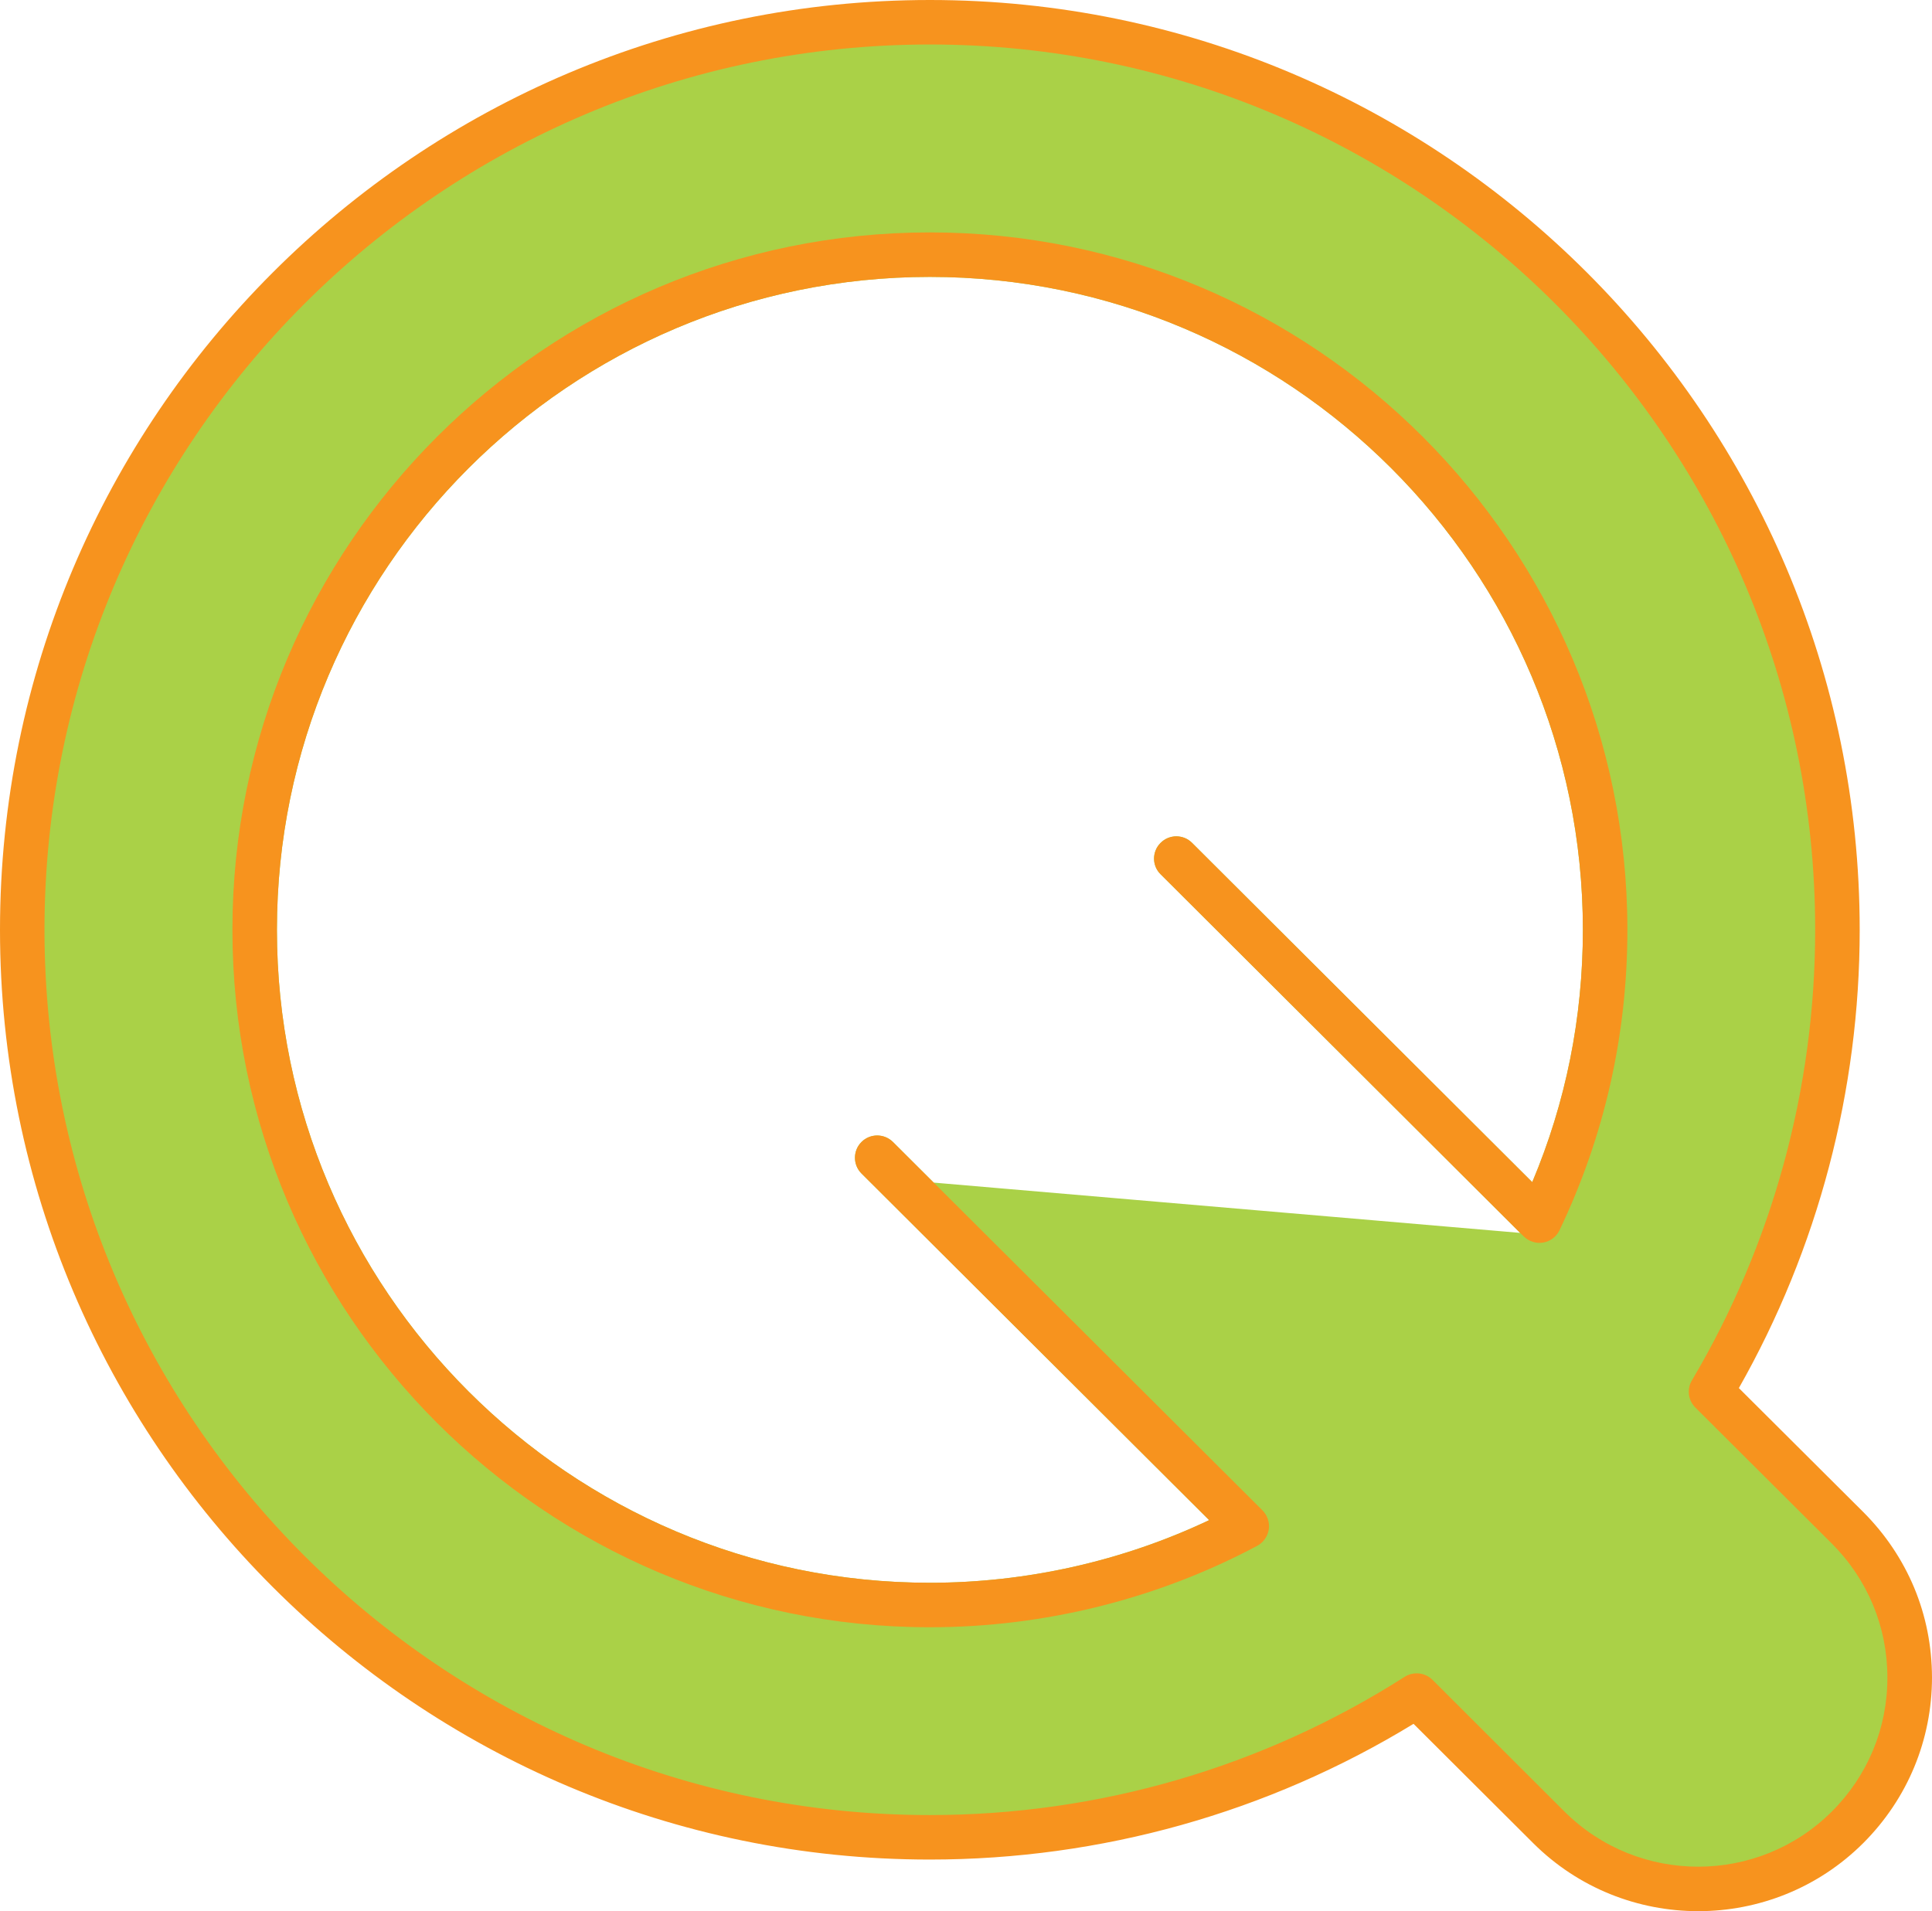 <svg version="1.1" id="图层_1" x="0px" y="0px" width="170.238px" height="168.415px" viewBox="0 0 170.238 168.415" enable-background="new 0 0 170.238 168.415" xml:space="preserve" xmlns="http://www.w3.org/2000/svg" xmlns:xlink="http://www.w3.org/1999/xlink" xmlns:xml="http://www.w3.org/XML/1998/namespace">
  <g>
    <path fill="#AAD147" d="M162.798,134.632l-12.029-11.99c7.068-11.921,11.147-25.842,11.147-40.704
		c-0.01-44.175-35.812-79.977-79.977-79.977c-44.175,0-79.977,35.803-79.977,79.977c0,44.165,35.803,79.968,79.977,79.968
		c15.794,0,30.499-4.588,42.9-12.49l11.637,11.607c7.284,7.264,19.068,7.255,26.342-0.02
		C170.101,153.72,170.092,141.906,162.798,134.632z M82.271,104.212l-3.588-3.578c-0.775-0.765-2.01-0.765-2.774,0
		c-0.765,0.765-0.765,2.01,0,2.774l30.636,30.548c-7.637,3.617-16.097,5.519-24.607,5.519c-31.724,0-57.537-25.813-57.537-57.537
		s25.813-57.537,57.537-57.537s57.537,25.813,57.537,57.537c0,7.735-1.5,15.205-4.461,22.234l-29.979-29.901
		c-0.765-0.765-2.01-0.765-2.774,0.01c-0.765,0.765-0.765,2.01,0.01,2.765l31.675,31.597L82.271,104.212z" class="color c1"/>
    <path fill="#F7931E" d="M143.397,81.938c0,9.264-2.02,18.176-5.98,26.47c-0.274,0.578-0.814,0.98-1.441,1.088
		c-0.627,0.108-1.265-0.098-1.716-0.549l-0.314-0.304l-31.675-31.597c-0.774-0.755-0.774-2-0.01-2.765
		c0.765-0.774,2.01-0.774,2.774-0.01l29.979,29.901c2.961-7.029,4.461-14.499,4.461-22.234c0-31.724-25.813-57.537-57.537-57.537
		S24.401,50.214,24.401,81.938s25.813,57.537,57.537,57.537c8.509,0,16.97-1.902,24.607-5.519l-30.636-30.548
		c-0.765-0.765-0.765-2.01,0-2.774c0.765-0.765,2-0.765,2.774,0l3.588,3.578l28.969,28.881c0.441,0.441,0.647,1.069,0.559,1.676
		c-0.098,0.618-0.471,1.157-1.02,1.451c-8.813,4.696-18.793,7.176-28.842,7.176c-33.891,0-61.458-27.568-61.458-61.458
		S48.047,20.48,81.938,20.48S143.397,48.047,143.397,81.938z" class="color c2"/>
    <path fill="#F7931E" d="M168.67,139.916c-1.029-2.461-2.539-4.725-4.49-6.676l-10.96-10.921
		c6.97-12.284,10.647-26.205,10.647-40.381C163.866,36.753,127.113,0,81.938,0C36.753,0,0,36.753,0,81.938
		c0,45.175,36.753,81.928,81.938,81.928c15.078,0,29.783-4.127,42.616-11.96l10.539,10.509c4.01,4,9.274,6,14.548,6
		s10.549-2.01,14.558-6.019c3.892-3.902,6.039-9.078,6.039-14.588C170.229,145.053,169.699,142.387,168.67,139.916z
		 M137.857,159.641l-11.637-11.617c-0.382-0.373-0.882-0.569-1.392-0.569c-0.363,0-0.725,0.098-1.049,0.304
		c-12.509,7.98-26.979,12.186-41.842,12.186c-43.018,0-78.017-34.989-78.017-78.007S38.919,3.921,81.937,3.921
		s78.007,34.999,78.007,78.017c0,13.98-3.755,27.715-10.862,39.704c-0.461,0.775-0.333,1.755,0.304,2.392l12.029,11.99
		c3.147,3.147,4.892,7.333,4.892,11.794c0.01,4.461-1.725,8.647-4.882,11.804C154.935,166.111,144.367,166.121,137.857,159.641z" class="color c2"/>
  </g>
</svg>